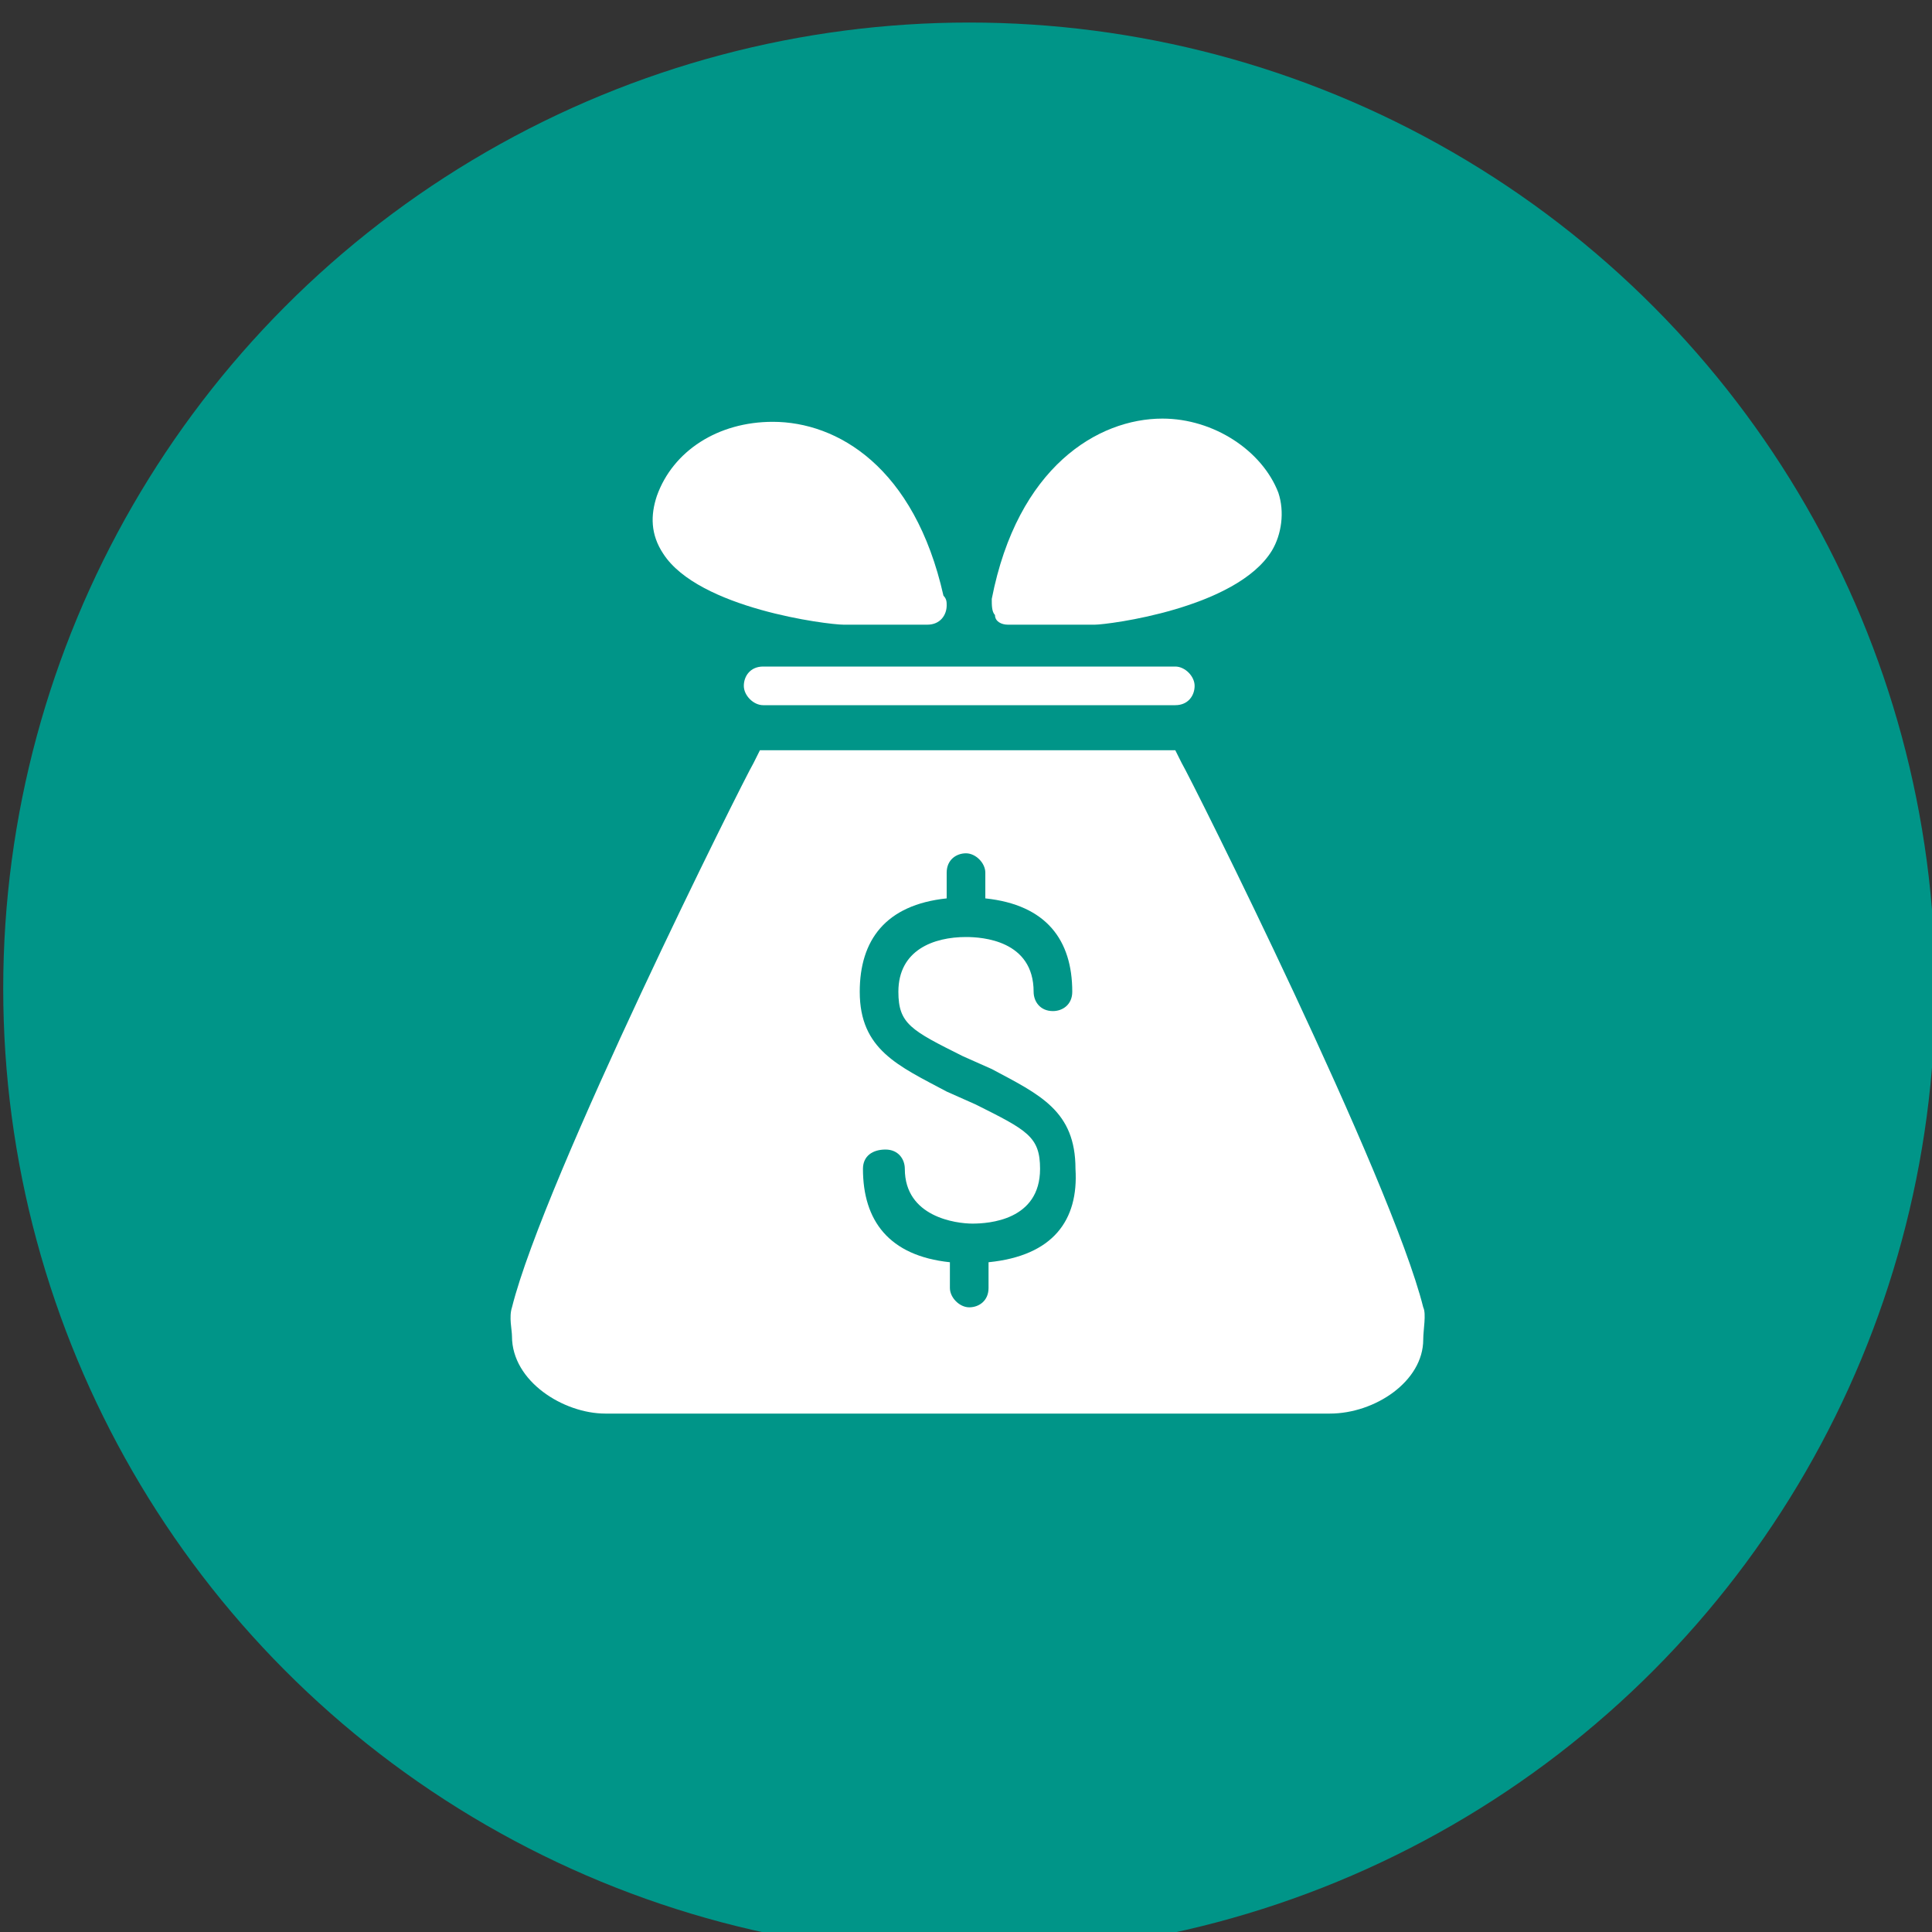<?xml version="1.0" encoding="utf-8"?>
<!-- Generator: Adobe Illustrator 21.0.0, SVG Export Plug-In . SVG Version: 6.00 Build 0)  -->
<svg version="1.1" id="Layer_1" xmlns="http://www.w3.org/2000/svg" xmlns:xlink="http://www.w3.org/1999/xlink" x="0px" y="0px"
	 viewBox="0 0 60 60" style="enable-background:new 0 0 60 60;" xml:space="preserve">
<rect x="0" y="0" width="60" height="60" fill="#333333" stroke="none"/>
<style type="text/css">
	.st0{fill:#009588;}
	.st1{fill:#FFFFFF;}
</style>
<circle class="st0" cx="30.1" cy="30.7" r="30"/>
<g>
	<path class="st1" d="M23.7,20.7c-0.4,0-0.6,0.3-0.6,0.6s0.3,0.6,0.6,0.6h12.8c0.4,0,0.6-0.3,0.6-0.6s-0.3-0.6-0.6-0.6H23.7z"/>
	<path class="st1" d="M26.2,19.4h2.6c0,0,0,0,0,0c0.4,0,0.6-0.3,0.6-0.6c0-0.1,0-0.2-0.1-0.3c-0.9-4-3.3-5.4-5.3-5.4
		c-1.7,0-3.1,0.9-3.6,2.3c-0.2,0.6-0.2,1.2,0.2,1.8C21.7,18.9,25.7,19.4,26.2,19.4z"/>
	<path class="st1" d="M31.3,19.4h2.6c0,0,0,0,0.1,0c0.4,0,4.4-0.5,5.5-2.3c0.3-0.5,0.4-1.2,0.2-1.8c-0.5-1.3-2-2.3-3.6-2.3
		c-2,0-4.5,1.5-5.3,5.6c0,0.2,0,0.4,0.1,0.5C30.9,19.3,31.1,19.4,31.3,19.4z"/>
	<path class="st1" d="M44.2,40.6c-1-4-7.2-16.4-7.5-16.9l-0.2-0.4H23.6l-0.2,0.4c-0.3,0.5-6.5,12.9-7.5,16.9c-0.1,0.3,0,0.7,0,0.9
		c0,1.4,1.6,2.4,2.9,2.4h22.5c1.4,0,2.9-1,2.9-2.3C44.2,41.3,44.3,40.8,44.2,40.6z M30.7,39.2V40c0,0.4-0.3,0.6-0.6,0.6
		s-0.6-0.3-0.6-0.6v-0.8c-1.9-0.2-2.7-1.3-2.7-2.9c0-0.4,0.3-0.6,0.7-0.6c0.4,0,0.6,0.3,0.6,0.6c0,1.5,1.6,1.7,2.1,1.7
		c0.5,0,2.1-0.1,2.1-1.7c0-1-0.4-1.2-2-2l-0.9-0.4c-1.5-0.8-2.7-1.3-2.7-3.1c0-1.6,0.8-2.7,2.7-2.9v-0.8c0-0.4,0.3-0.6,0.6-0.6
		s0.6,0.3,0.6,0.6v0.8c1.9,0.2,2.7,1.3,2.7,2.9c0,0.4-0.3,0.6-0.6,0.6c-0.4,0-0.6-0.3-0.6-0.6c0-1.6-1.6-1.7-2.1-1.7
		c-1,0-2.1,0.4-2.1,1.7c0,1,0.4,1.2,2,2l0.9,0.4c1.5,0.8,2.6,1.3,2.6,3.1C33.5,37.9,32.7,39,30.7,39.2z"/>
</g>
</svg>
